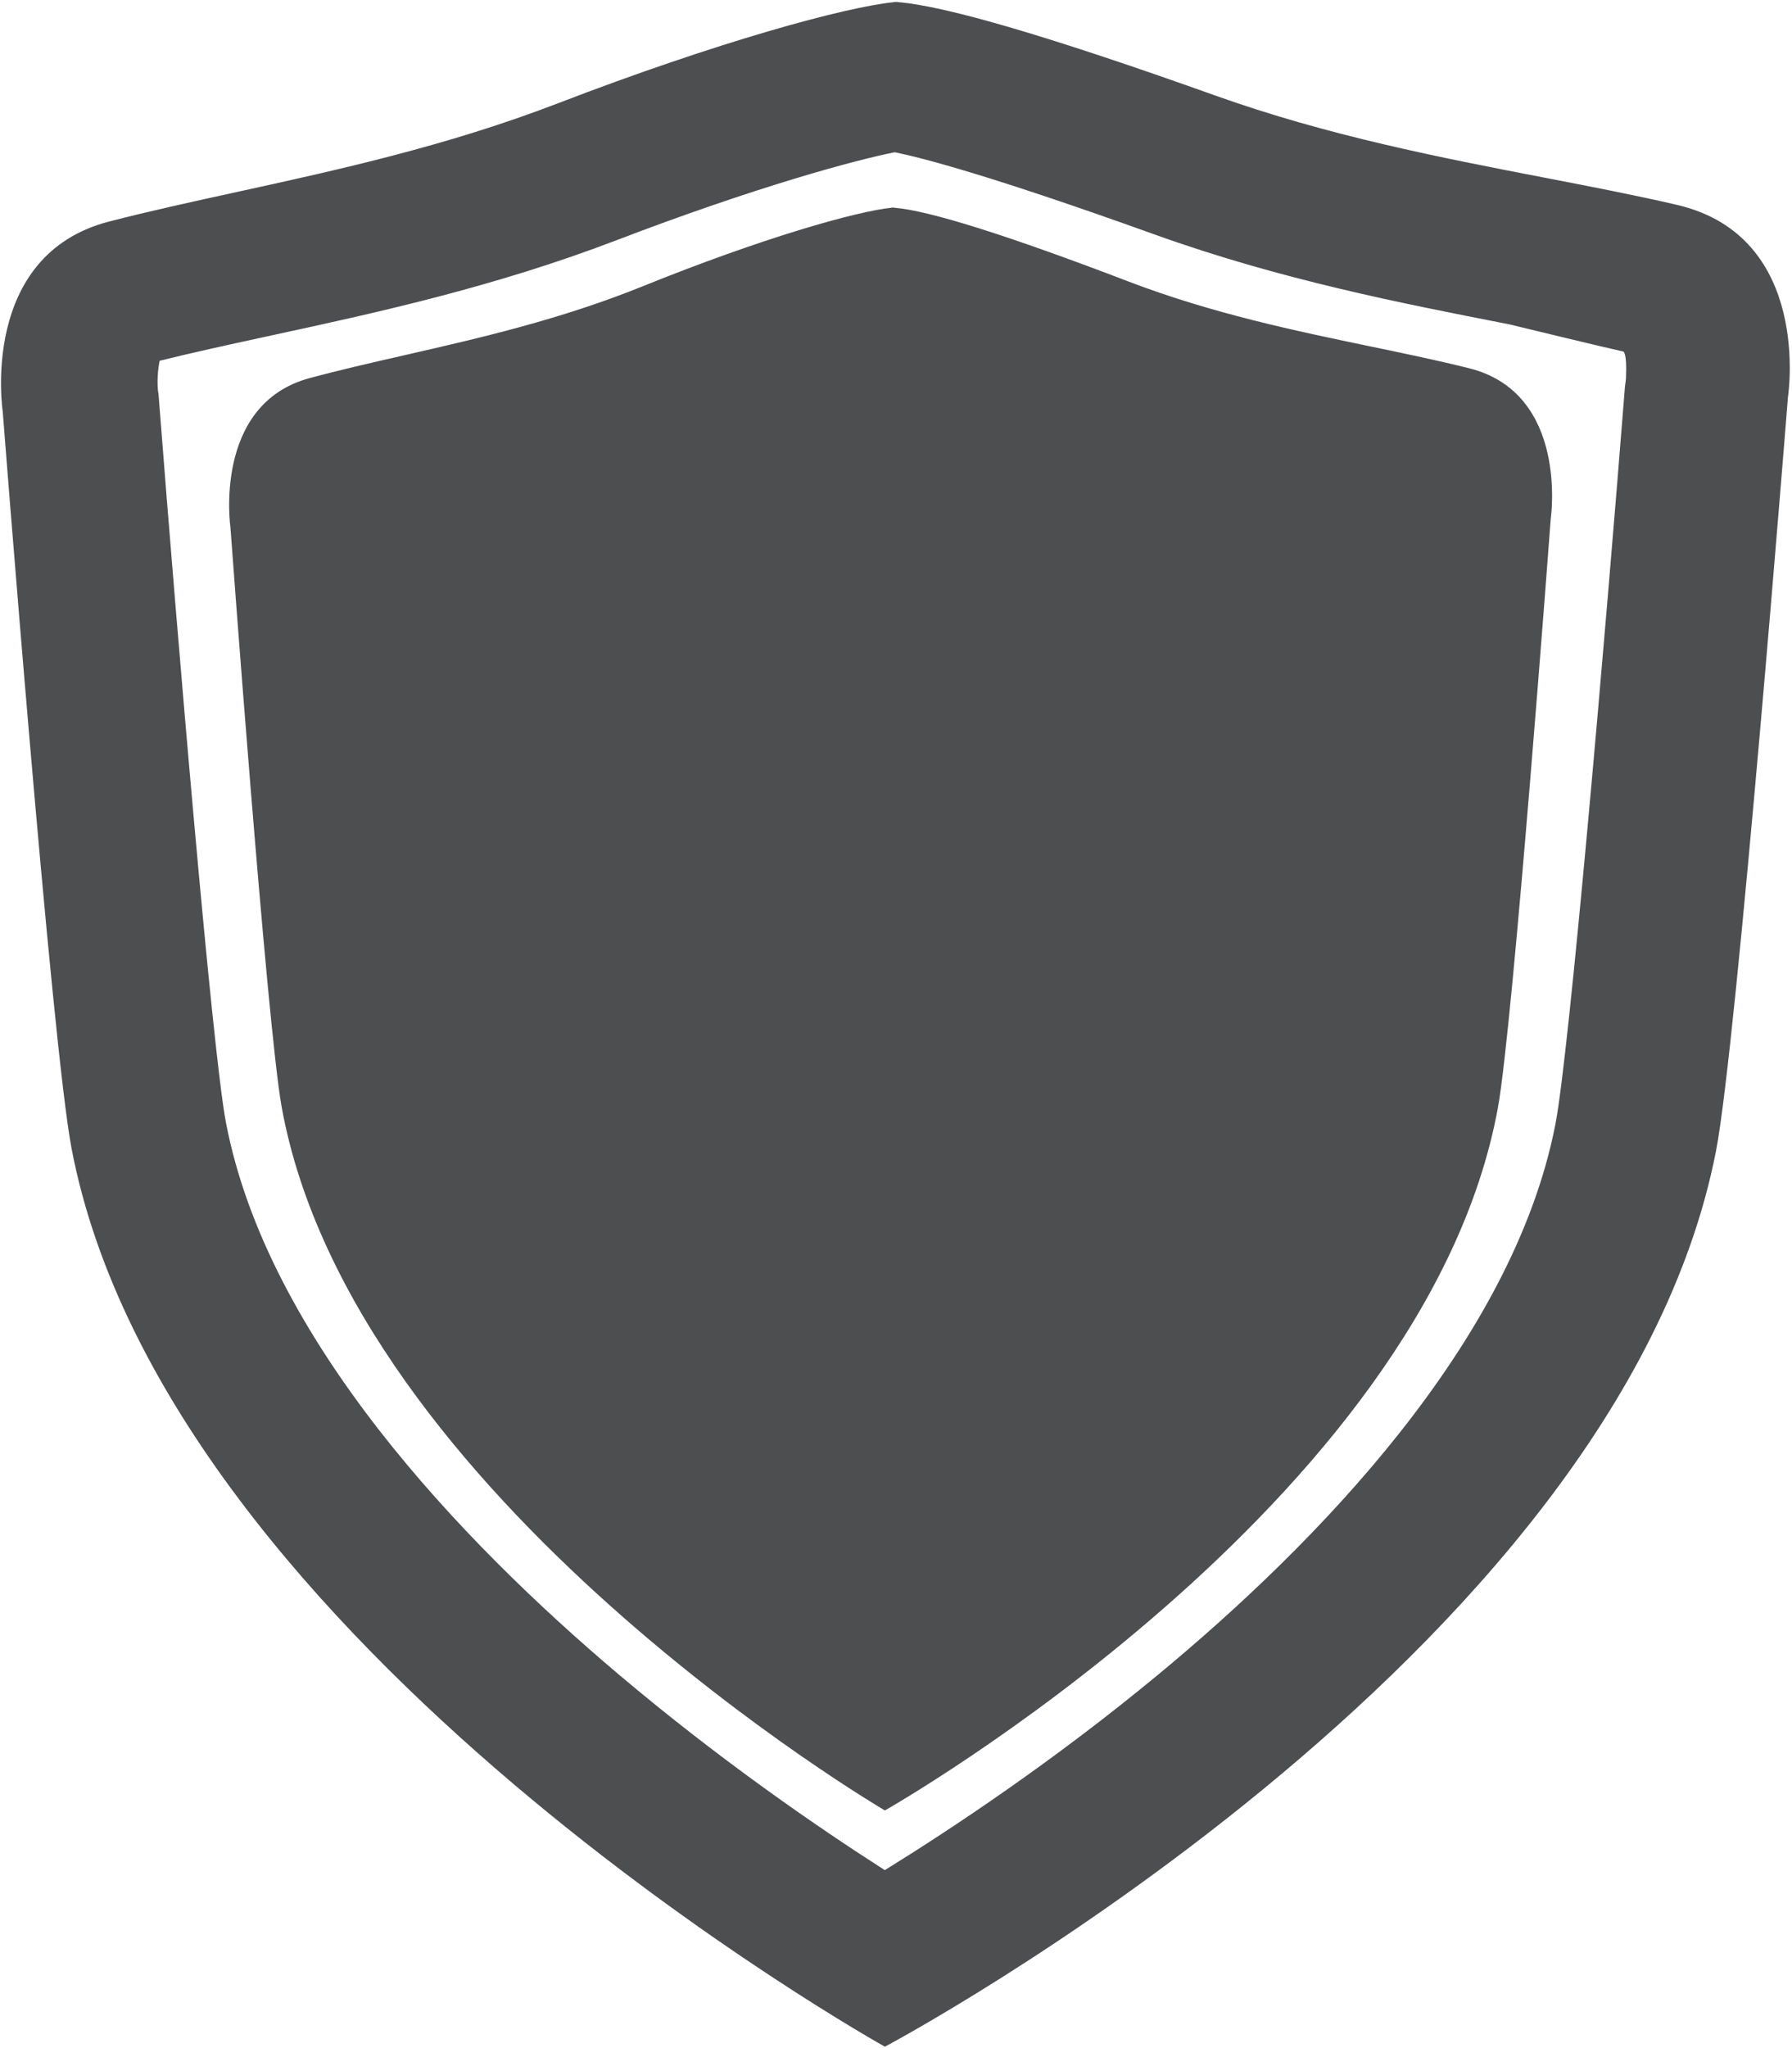 <svg width="562" height="642" viewBox="0 0 562 642" fill="none" xmlns="http://www.w3.org/2000/svg">
<path fill-rule="evenodd" clip-rule="evenodd" d="M280.765 0.613C280.82 0.617 280.875 0.62 280.93 0.62C281.07 0.59 281.24 0.58 281.38 0.58V0.65C296.5 1.77 330.32 11.81 380.9 29.87C416.509 42.594 451.811 49.407 484.363 55.69C498.808 58.478 512.711 61.161 525.86 64.21C568.61 74.12 560.73 124.47 560.73 124.47C560.73 124.47 544.68 327.48 538.16 360.87C507.1 519.88 277.55 641.6 277.55 641.6H277.48C277.48 641.6 52.26 516.13 22.44 360.02C16.2 327.35 0.86 129.03 0.86 129.03C0.86 129.03 -6.66 80.01 34.22 69.45C46.848 66.188 60.237 63.261 74.183 60.211C105.725 53.315 140.117 45.794 175.01 32.37C224.93 13.17 265.12 2.18 280.48 0.66V0.59C280.575 0.596 280.67 0.607 280.765 0.613ZM473.158 101.642C439.493 95.069 401.445 87.64 362.13 73.52C310.18 54.84 288.7 49.35 280.6 47.73C268.11 50.2 237.06 58.59 193.48 75.26C154.79 90.07 117.6 98.13 84.87 105.21L82.689 105.684C71.169 108.189 60.221 110.569 50.07 113.1C49.5 115.72 49.25 119.52 49.53 122.38C49.704 123.34 49.729 123.689 49.783 124.433C49.8 124.673 49.821 124.954 49.85 125.31C55.72 201.17 66.64 329.85 70.87 351.96C83.86 419.79 144.78 483.26 193.82 524.74C225.86 551.83 256.79 573.04 277.49 586.27C298.59 573.22 330.44 552.1 363.16 525.03C412.53 484.2 474.44 420.94 487.79 352.5C492.17 330 503.49 198.9 509.59 121.49C509.646 120.804 509.711 120.395 509.77 120.021C509.837 119.592 509.898 119.209 509.93 118.51C510.31 110 509.02 110.19 509.02 110.19C503.75 109.06 473.3 101.67 473.3 101.67L473.158 101.642ZM279.71 65.06C279.81 65.06 279.93 65.08 280.04 65.08L280.03 65.09C280.09 65.085 280.156 65.076 280.22 65.068C280.273 65.061 280.325 65.055 280.37 65.05V65.11C291.55 66.01 316.56 73.97 353.89 88.24C380.148 98.283 406.165 103.692 430.142 108.677C440.782 110.889 451.021 113.017 460.7 115.43C492.13 123.27 486.34 162.6 486.34 162.6C486.34 162.6 474.54 321.26 469.75 347.36C446.89 471.71 277.53 567.55 277.53 567.55H277.49C277.49 567.55 110.49 469.61 88.32 346.95C83.68 321.27 72.27 165.34 72.27 165.34C72.27 165.34 66.67 126.76 97.08 118.54C106.458 116.007 116.397 113.739 126.745 111.377C150.182 106.027 175.721 100.198 201.61 89.73C238.6 74.77 268.36 66.26 279.71 65.11V65.06Z" fill="#4D4E50"/>
</svg>
